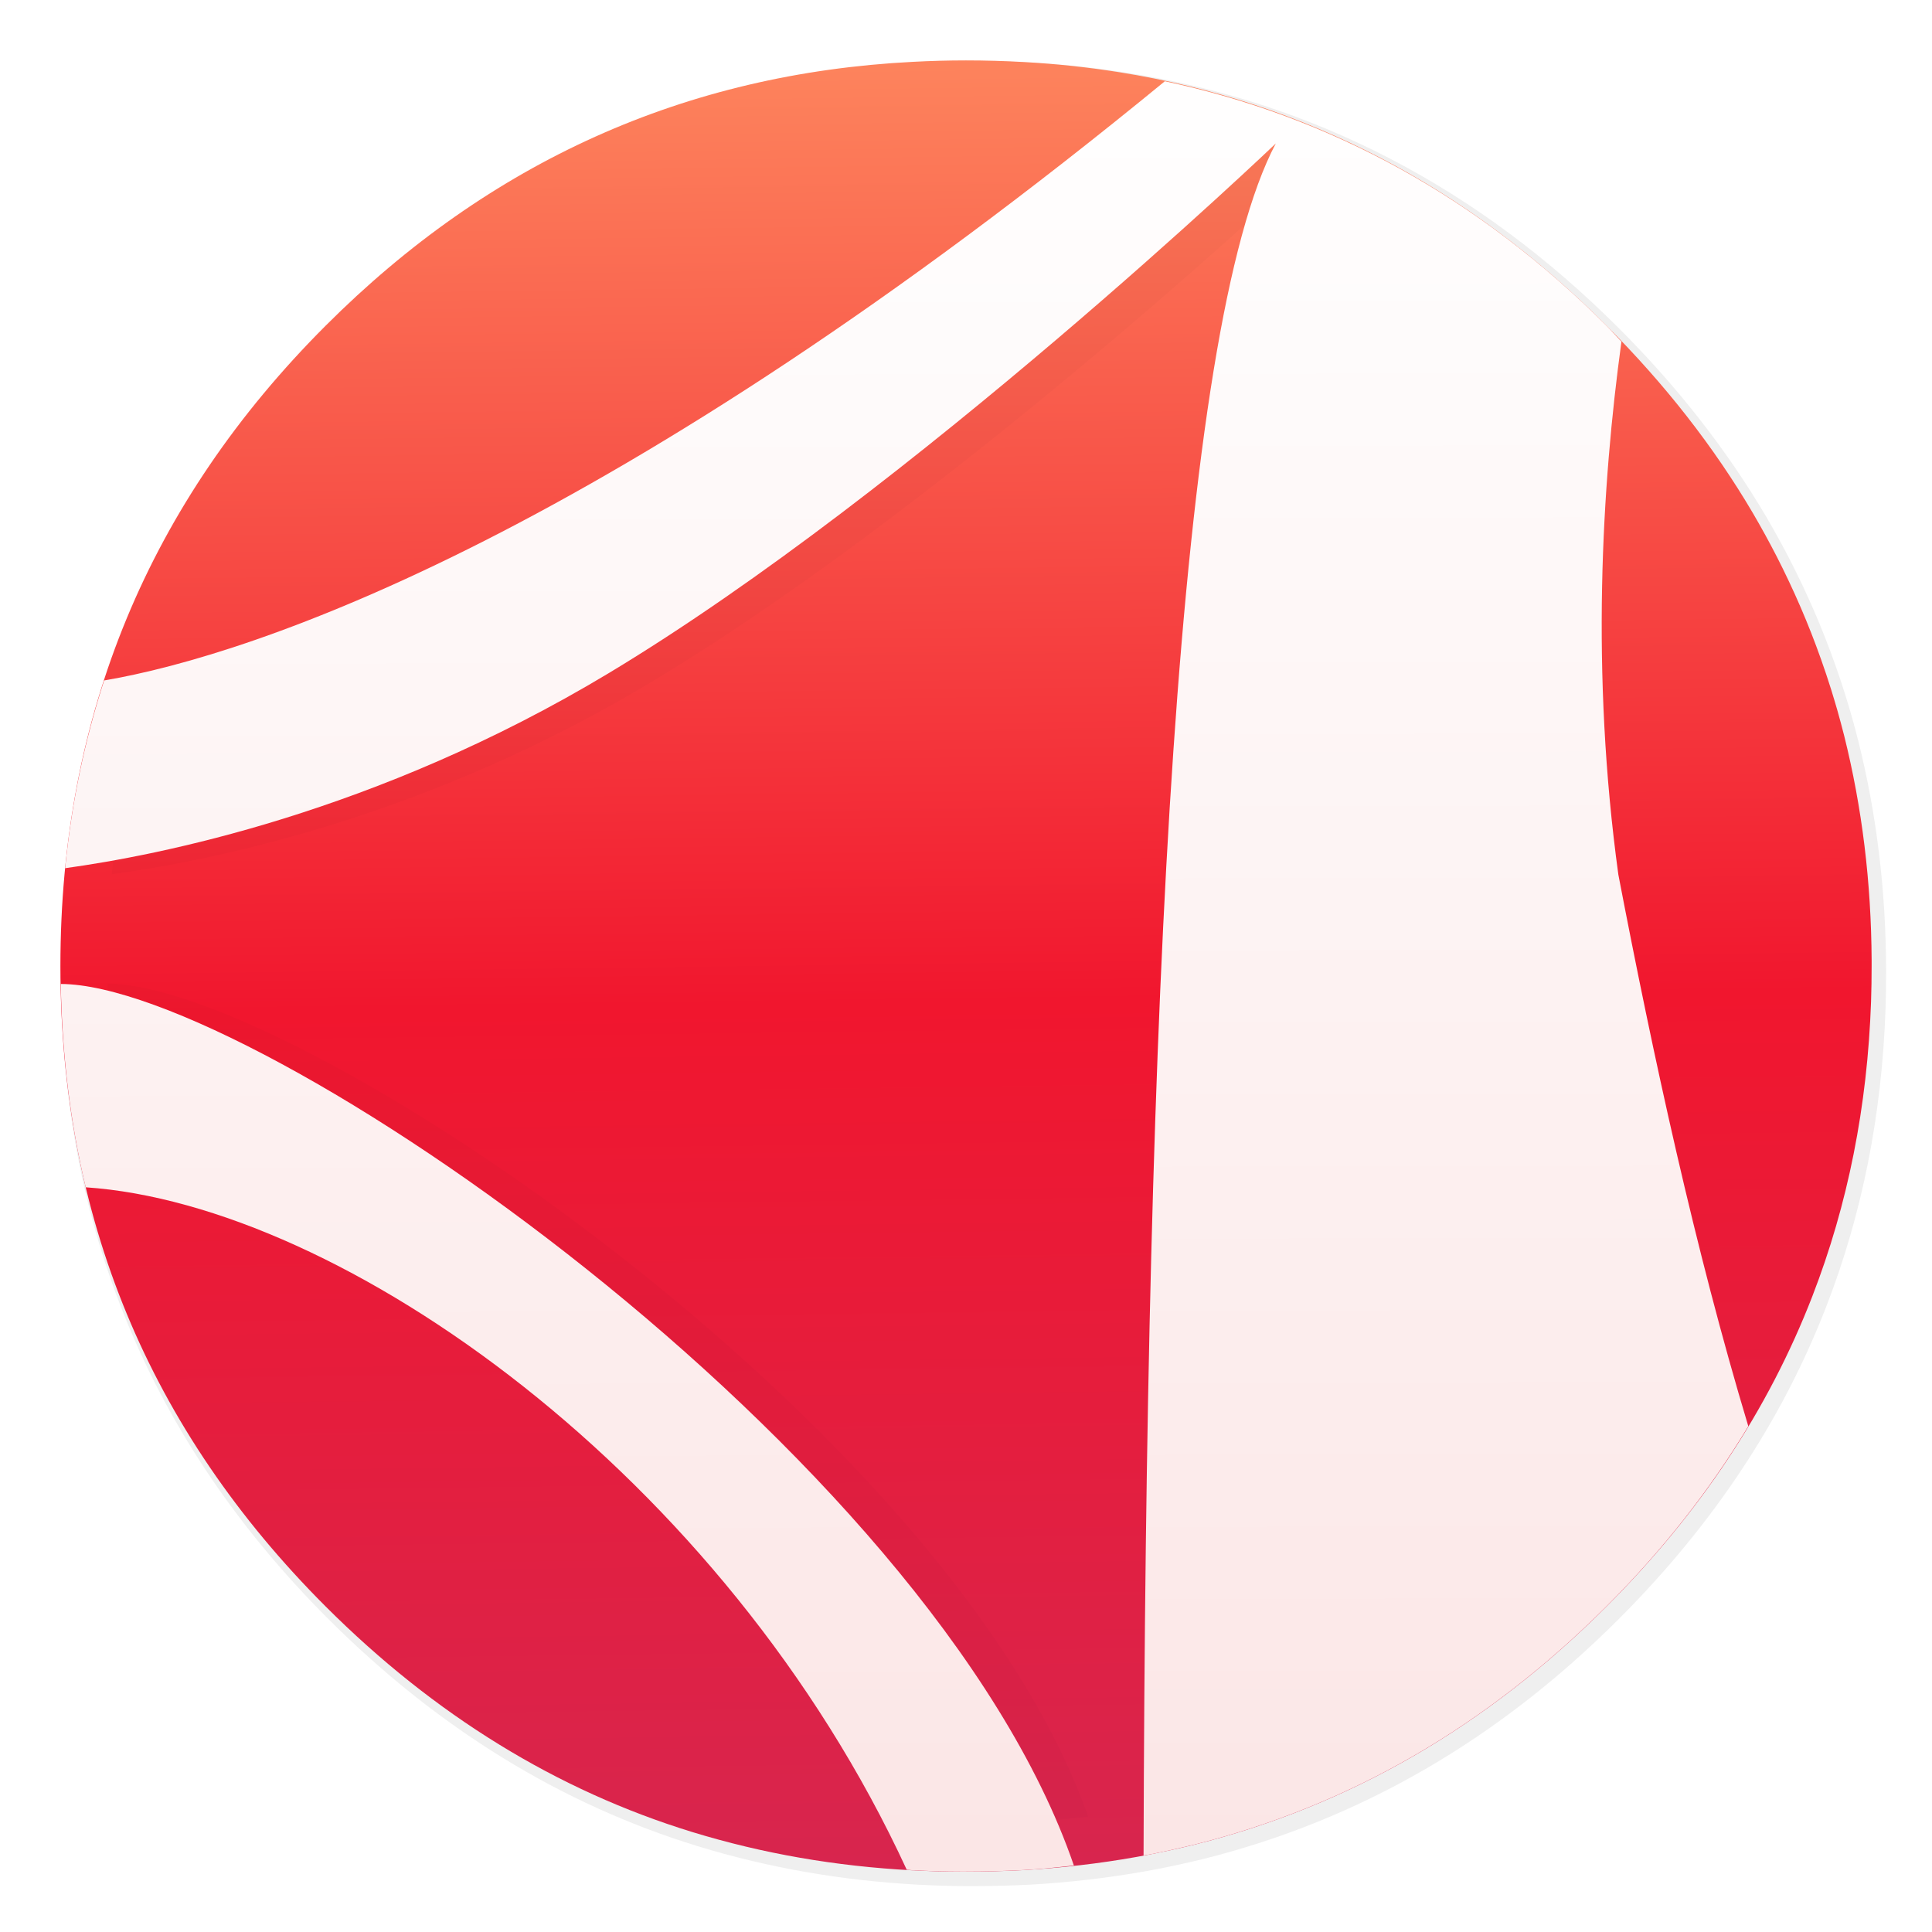 <svg id="SimpleNote" width="64" height="64" enable-background="new 0 0 1024 1024" image-rendering="optimizeSpeed" version="1.1" viewBox="0 0 64 64" xmlns="http://www.w3.org/2000/svg" xmlns:xlink="http://www.w3.org/1999/xlink">
 <defs>
  <linearGradient id="b" x1="519.68" x2="539.74" y1="-37.302" y2="1547.7" gradientTransform="matrix(.064 0 0 .064 -.546 -.546)" gradientUnits="userSpaceOnUse">
   <stop stop-color="#ff9564" offset="0"/>
   <stop stop-color="#f1162e" offset=".356"/>
   <stop stop-color="#b73977" offset="1"/>
  </linearGradient>
  <filter id="c" x="-.036" y="-.036" width="1.072" height="1.072" color-interpolation-filters="sRGB">
   <feGaussianBlur stdDeviation="14.17"/>
  </filter>
  <filter id="d" x="-.037" y="-.035" width="1.074" height="1.07" color-interpolation-filters="sRGB">
   <feGaussianBlur stdDeviation="0.864"/>
  </filter>
  <linearGradient id="a" x1="38.002" x2="38.106" y1="1.64" y2="63.712" gradientUnits="userSpaceOnUse">
   <stop stop-color="#fff" offset="0"/>
   <stop stop-color="#fbe5e5" offset="1"/>
  </linearGradient>
 </defs>
 <path transform="matrix(.064 0 0 .064 -.544 -.493)" d="m970.43 391.52c-1.101-4.353-2.352-9.007-3.653-13.61-1.001-3.402-2.002-6.855-3.152-10.508-1.601-5.154-3.402-10.508-5.304-15.862-6.455-18.263-14.16-36.076-23.167-53.689-3.803-7.405-7.956-14.961-12.309-22.416-20.315-34.525-45.833-67.249-76.406-97.821-72.653-72.653-157.26-116.74-253.84-132.15-16.262-2.602-32.824-4.403-50.087-5.354-9.707-0.55-19.865-0.851-30.122-0.851-9.357 0-18.614 0.25-27.92 0.751-118.44 6.104-220.46 51.988-306.07 137.6q-138.35 138.35-138.35 333.99c0 130.45 46.134 241.83 138.35 334.04 56.741 56.691 120.64 95.97 191.24 117.64 36.777 11.258 74.855 17.863 114.83 19.965h0.4c8.506 0.45 16.612 0.701 24.518 0.701h3.002c10.308 0 20.515-0.3 30.122-0.801 2.502-0.15 4.753-0.3 6.955-0.45 20.215-1.451 39.929-4.053 58.743-7.706 7.956-1.551 15.812-3.302 23.417-5.154 80.859-20.315 152.26-61.645 214.81-124.19 48.636-48.636 84.462-102.57 107.43-161.92 18.463-47.685 28.671-98.872 30.572-153.61 0.2-6.054 0.3-12.259 0.3-18.514v-3.002c-0.2-40.68-4.954-79.558-14.31-117.09z" filter="url(#c)" opacity=".25" stroke-width="15.695"/>
 <path d="m61.091 24.373c-0.07-0.276-0.149-0.572-0.232-0.864-0.064-0.216-0.127-0.435-0.2-0.667-0.102-0.327-0.216-0.667-0.337-1.007-0.41-1.16-0.899-2.291-1.471-3.41-0.242-0.47-0.505-0.95-0.782-1.424-1.29-2.193-2.911-4.271-4.853-6.213-4.614-4.614-9.988-7.415-16.122-8.393-1.033-0.165-2.085-0.28-3.181-0.34-0.617-0.035-1.262-0.054-1.913-0.054-0.594 0-1.182 0.016-1.773 0.048-7.522 0.388-14.002 3.302-19.439 8.739q-8.787 8.787-8.787 21.213c0 8.285 2.93 15.359 8.787 21.216 3.604 3.601 7.662 6.095 12.146 7.472 2.336 0.715 4.754 1.135 7.293 1.268h0.025c0.54 0.029 1.055 0.044 1.557 0.044h0.191c0.655 0 1.303-0.019 1.913-0.051 0.159-0.009 0.302-0.019 0.442-0.029 1.284-0.092 2.536-0.257 3.731-0.489 0.505-0.099 1.004-0.21 1.487-0.327 5.136-1.29 9.67-3.915 13.643-7.888 3.089-3.089 5.364-6.514 6.823-10.284 1.173-3.029 1.821-6.28 1.942-9.756 0.013-0.385 0.019-0.779 0.019-1.176v-0.191c-0.013-2.584-0.315-5.053-0.909-7.437z" fill="url(#b)" stroke-width=".997"/>
 <path transform="matrix(.968 0 0 .945 1.612 1.783)" d="m38.588 2.691c-18.233 14.959-30.116 18.999-35.139 19.85-0.644 1.984-1.079 4.055-1.291 6.219 3.021-0.417 10.267-1.807 18-6.457 10.068-6.055 22.105-17.551 22.105-17.551-3.283 6.183-4.307 28.585-4.381 56.713 0.067-0.012 0.137-0.02 0.203-0.033 0.505-0.099 1.003-0.211 1.486-0.328 5.136-1.29 9.67-3.916 13.643-7.889 1.866-1.866 3.43-3.856 4.701-5.969-1.764-5.857-3.154-12.275-4.305-18.273-0.92-6.707-0.55-12.886 0.102-17.656-0.168-0.175-0.323-0.356-0.496-0.529-4.234-4.234-9.116-6.922-14.629-8.096zm-36.574 29.904c0.04 2.343 0.311 4.59 0.826 6.736 8.466 0.568 21.157 9.511 27.197 22.607 0.064 0.004 0.126 0.012 0.189 0.016h0.025c0.54 0.029 1.054 0.045 1.557 0.045h0.191c0.655 0 1.302-0.019 1.912-0.051 0.159-0.009 0.302-0.02 0.441-0.029 0.412-0.03 0.816-0.079 1.221-0.123-4.713-13.741-27.114-29.181-33.561-29.201z" color="#000000" enable-background="accumulate" fill-opacity=".898" filter="url(#d)" opacity=".15"/>
 <path d="m38.588 2.691c-18.233 14.959-30.116 18.999-35.139 19.85-0.644 1.984-1.079 4.055-1.291 6.219 3.021-0.417 10.267-1.807 18-6.457 10.068-6.055 22.105-17.551 22.105-17.551-3.283 6.183-4.307 28.585-4.381 56.713 0.067-0.012 0.137-0.02 0.203-0.033 0.505-0.099 1.003-0.211 1.486-0.328 5.136-1.29 9.67-3.916 13.643-7.889 1.866-1.866 3.43-3.856 4.701-5.969-1.764-5.857-3.154-12.275-4.305-18.273-0.92-6.707-0.55-12.886 0.102-17.656-0.168-0.175-0.323-0.356-0.496-0.529-4.234-4.234-9.116-6.922-14.629-8.096zm-36.574 29.904c0.04 2.343 0.311 4.59 0.826 6.736 8.466 0.568 21.157 9.511 27.197 22.607 0.064 0.004 0.126 0.012 0.189 0.016h0.025c0.54 0.029 1.054 0.045 1.557 0.045h0.191c0.655 0 1.302-0.019 1.912-0.051 0.159-0.009 0.302-0.02 0.441-0.029 0.412-0.03 0.816-0.079 1.221-0.123-4.713-13.741-27.114-29.181-33.561-29.201z" color="#000000" enable-background="accumulate" fill="url(#a)"/>
</svg>
